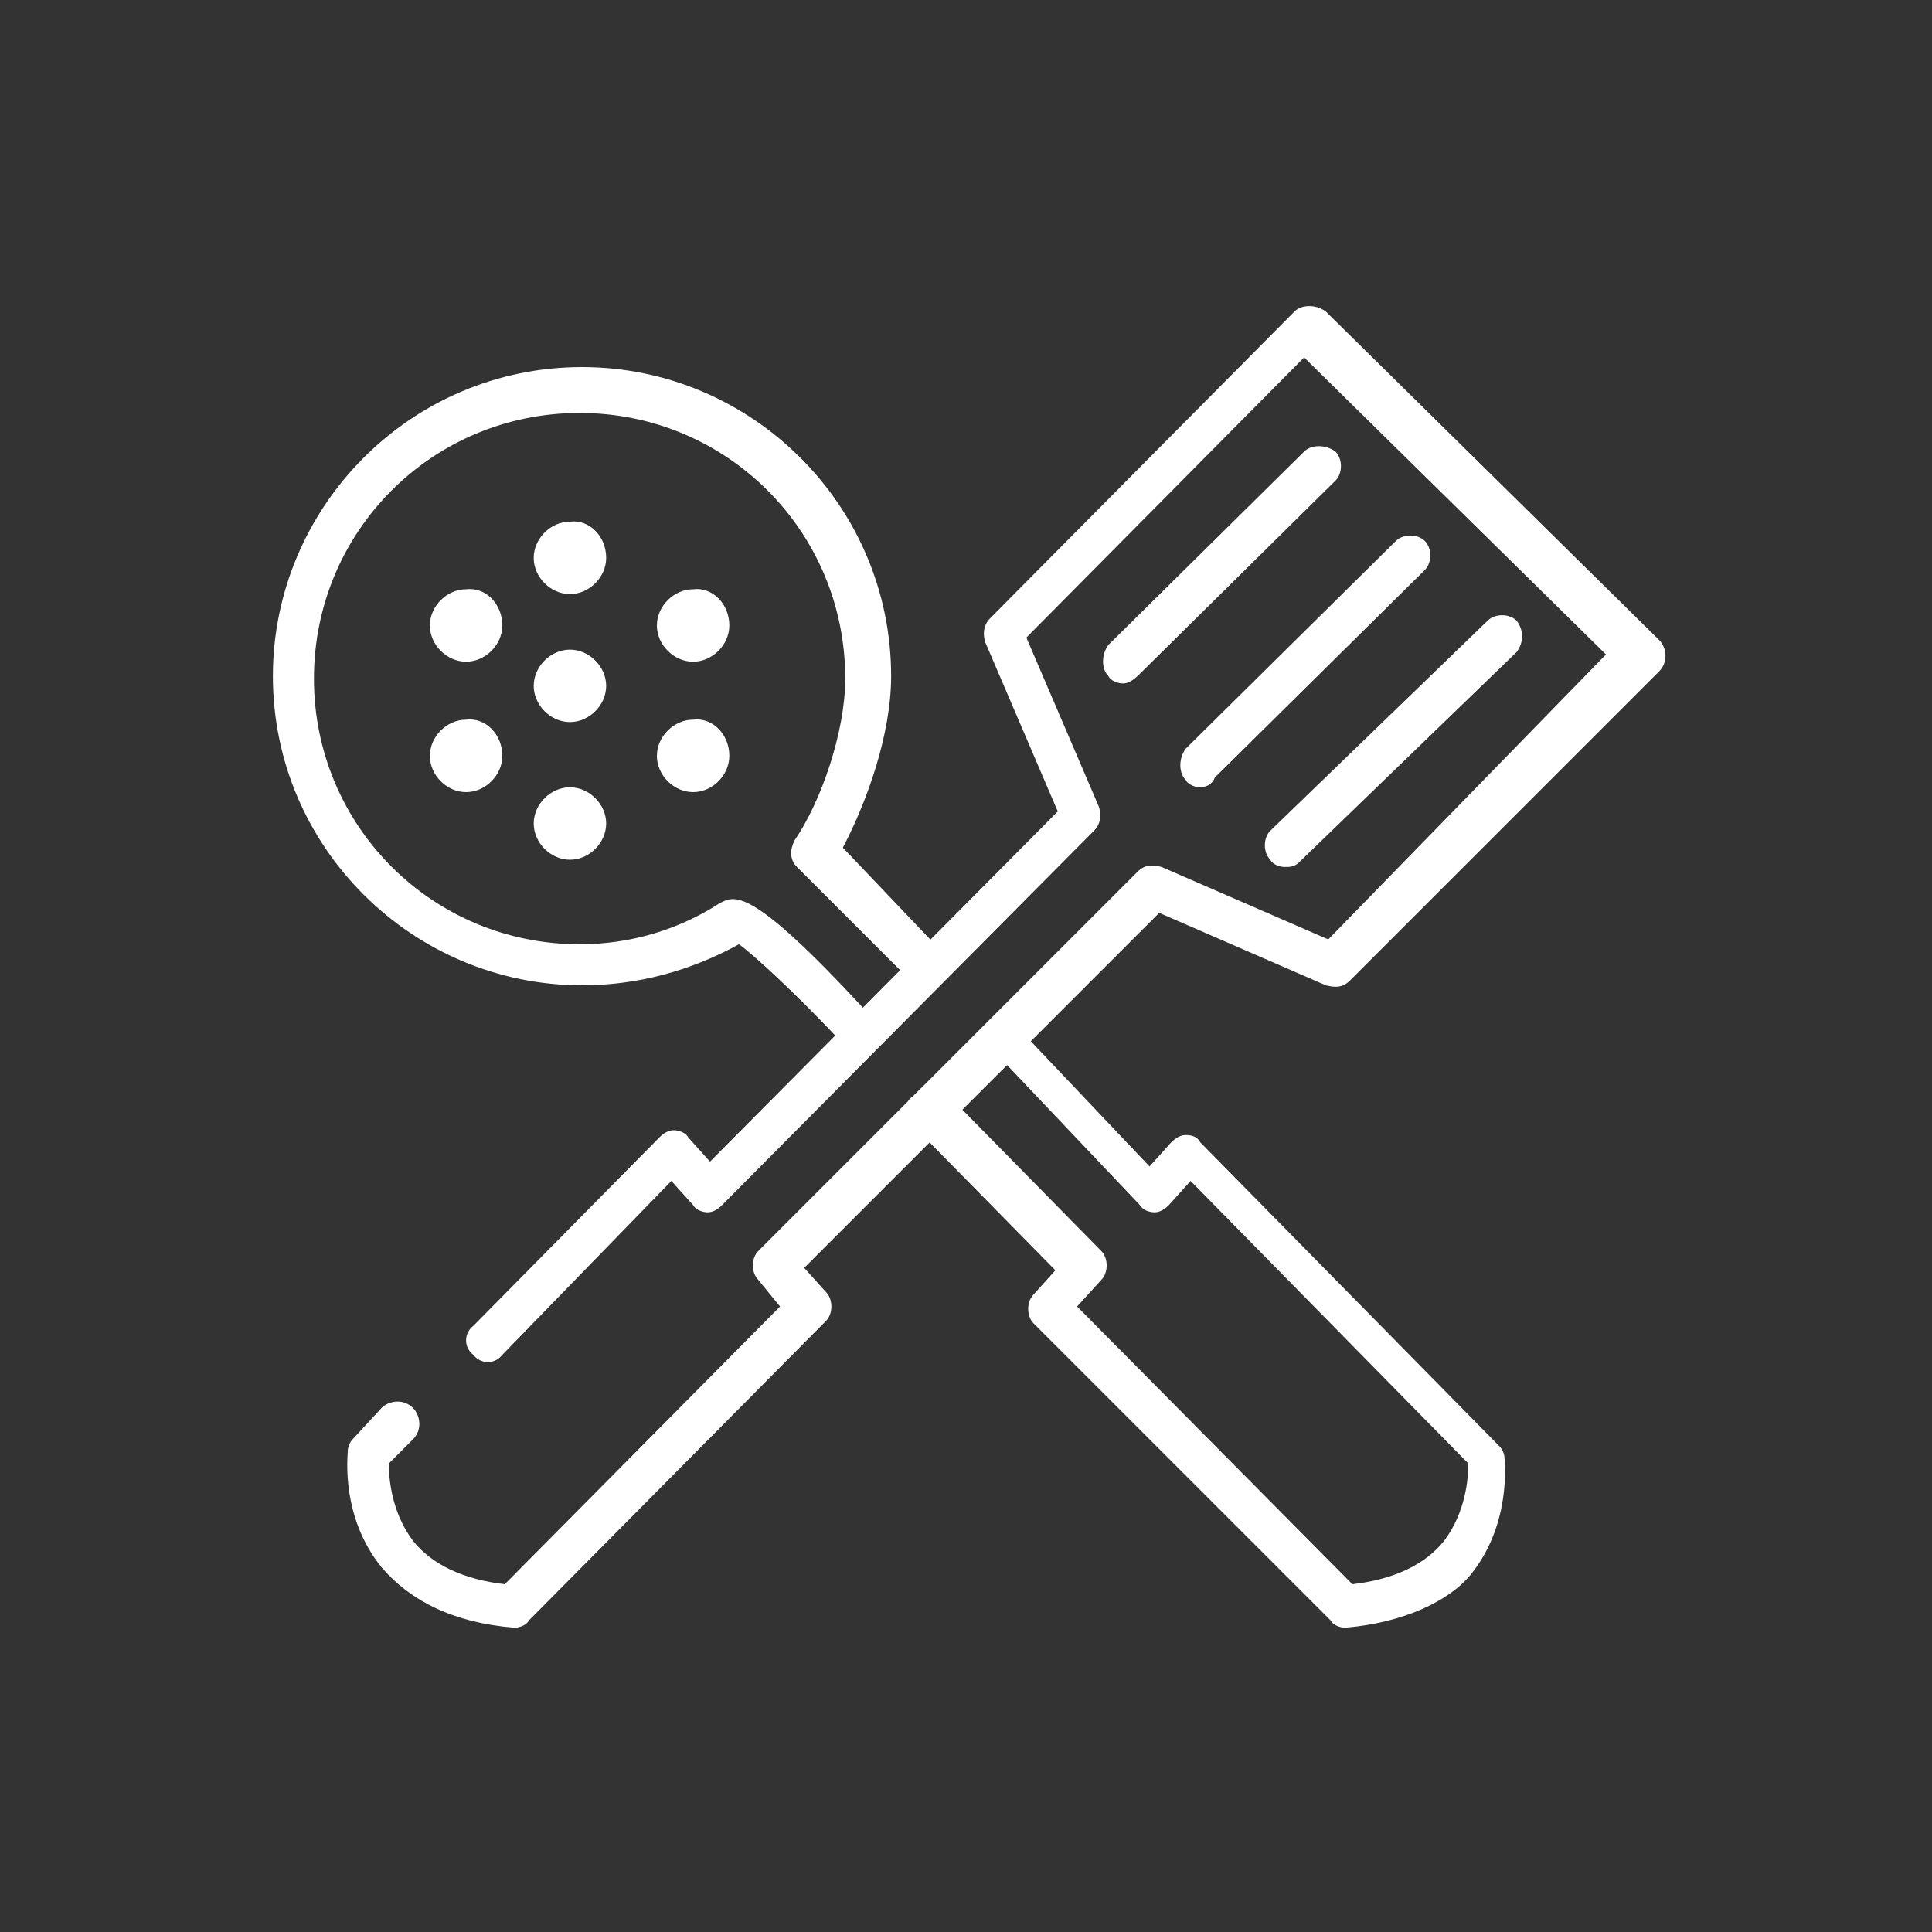 <?xml version="1.0" encoding="utf-8"?>
<!-- Generator: Adobe Illustrator 21.0.0, SVG Export Plug-In . SVG Version: 6.00 Build 0)  -->
<svg version="1.1" id="Capa_1" xmlns="http://www.w3.org/2000/svg" xmlns:xlink="http://www.w3.org/1999/xlink" x="0px" y="0px"
	 viewBox="0 0 80 80" style="enable-background:new 0 0 80 80;" xml:space="preserve">
<rect x="0" y="0" width="80" height="80" fill="#333333" stroke="none"/>
<style type="text/css">
	.st0{fill:#E97721;}
	.st1{fill:#FFFFFF;}
</style>
<circle class="st0" cx="717" cy="563.5" r="89"/>
<g>
	<path class="st1" d="M748,613.2c-0.4,0-0.9-0.2-1.1-0.5L724.4,590c-0.6-0.6-0.6-1.6-0.1-2.2l1.7-1.9l-10.8-11
		c-0.3-0.3-0.5-0.7-0.5-1.2c0-0.4,0.2-0.8,0.5-1.2l5.8-5.6c0.3-0.3,0.8-0.5,1.2-0.5c0.4,0,0.8,0.2,1.1,0.5l10.1,10.6l1.7-1.9
		c0.3-0.3,0.7-0.5,1.2-0.5c0.6,0,0.9,0.2,1.2,0.5l22.7,23.1c0.3,0.3,0.4,0.6,0.5,0.9c0,0.2,0.5,4.9-2.6,8.7
		c-2.2,2.7-5.5,4.2-9.9,4.6C748.1,613.2,748.1,613.2,748,613.2 M727.7,588.8l20.9,21.1c3.1-0.4,5.4-1.5,6.9-3.3
		c1.7-2.1,1.9-4.7,1.9-5.8l-21.1-21.5l-1.7,1.9c-0.3,0.3-0.7,0.5-1.2,0.5h0c-0.4,0-0.9-0.2-1.2-0.5l-10.2-10.7l-3.4,3.3l10.7,10.9
		c0.6,0.6,0.6,1.6,0.1,2.2L727.7,588.8z"/>
	<path class="st1" d="M685,613.2c0,0-0.1,0-0.1,0c-4.4-0.4-7.7-1.9-9.9-4.6c-3.1-3.8-2.6-8.5-2.6-8.7c0-0.4,0.2-0.7,0.5-0.9l2.3-2.3
		c0.6-0.6,1.7-0.7,2.3,0c0.6,0.6,0.6,1.7,0,2.3l-1.8,1.9c0,1.1,0.2,3.7,1.9,5.8c1.5,1.8,3.8,2.9,6.9,3.3l20.9-21.1l-1.7-1.9
		c-0.6-0.6-0.5-1.6,0.1-2.2l28.8-28.8c0.5-0.5,1.2-0.6,1.8-0.3l12.7,5.5l21.2-21.6L745,516.6l-21.1,21.3l5.5,12.9
		c0.3,0.6,0.1,1.3-0.3,1.8l-28.3,28.6c-0.3,0.3-0.8,0.5-1.2,0.5c-0.4,0-0.9-0.2-1.2-0.5l-1.7-1.9l-12.9,13.2c-0.6,0.6-1.7,0.6-2.3,0
		c-0.6-0.6-0.7-1.7,0-2.3l14.1-14.4c0.3-0.3,0.7-0.5,1.2-0.5h0c0.4,0,0.9,0.2,1.2,0.5l1.7,1.9l26.4-26.7l-5.5-12.9
		c-0.3-0.6-0.1-1.3,0.3-1.8l23.1-23.2c0.6-0.6,1.7-0.6,2.3,0l25.4,25c0.6,0.6,0.6,1.6,0,2.3l-23.1,23.6c-0.5,0.5-1.2,0.6-1.8,0.4
		L734,559l-27,27l1.7,1.9c0.6,0.6,0.5,1.6-0.1,2.2l-22.5,22.7C685.8,613.1,685.4,613.2,685,613.2"/>
	<path class="st1" d="M731.1,541.5c-0.4,0-0.8-0.2-1.2-0.5c-0.6-0.6-0.6-1.7,0-2.3l15-14.7c0.6-0.6,1.7-0.6,2.3,0
		c0.6,0.6,0.6,1.7,0,2.3l-15,14.7C732,541.4,731.6,541.5,731.1,541.5"/>
	<path class="st1" d="M737.1,549.5c-0.4,0-0.8-0.2-1.2-0.5c-0.6-0.6-0.6-1.7,0-2.3l16-15.8c0.6-0.6,1.7-0.6,2.3,0
		c0.6,0.6,0.6,1.7,0,2.3l-16,15.8C737.9,549.3,737.5,549.5,737.1,549.5"/>
	<path class="st1" d="M743.4,555.5c-0.4,0-0.9-0.2-1.2-0.5c-0.6-0.6-0.6-1.7,0-2.3l16.4-16c0.6-0.6,1.7-0.6,2.3,0
		c0.6,0.6,0.6,1.7,0,2.3l-16.4,16C744.2,555.4,743.8,555.5,743.4,555.5"/>
	<path class="st1" d="M710.6,569.1c-0.4,0-0.9-0.2-1.2-0.5c-2.7-3-6.2-6.3-7.6-7.2c-3.6,2.1-7.7,3.2-11.8,3.2
		c-12.9,0-23.5-10.5-23.5-23.5c0-12.9,10.5-23.5,23.5-23.5c12.9,0,23.5,10.5,23.5,23.5c0,4.5-1.8,9.6-3.7,13l7.3,7.7
		c0.6,0.6,0.6,1.7-0.1,2.3c-0.6,0.6-1.7,0.6-2.3-0.1l-8.1-8.6c-0.5-0.5-0.6-1.4-0.2-2c1.9-3,3.9-8.2,3.9-12.3
		c0-11.1-9.1-20.2-20.2-20.2c-11.1,0-20.2,9.1-20.2,20.2c0,11.2,9.1,20.2,20.2,20.2c3.8,0,7.5-1.1,10.7-3.1c1-0.6,2.3-1.4,11,8.1
		c0.6,0.7,0.6,1.7-0.1,2.3C711.4,569,711,569.1,710.6,569.1"/>
	<path class="st1" d="M692,531.9c0,1.5-1.3,2.8-2.8,2.8c-1.5,0-2.8-1.3-2.8-2.8c0-1.5,1.3-2.8,2.8-2.8
		C690.7,529.1,692,530.4,692,531.9"/>
	<path class="st1" d="M684,537c0,1.5-1.3,2.8-2.8,2.8c-1.5,0-2.8-1.3-2.8-2.8c0-1.5,1.2-2.8,2.8-2.8C682.7,534.2,684,535.5,684,537"
		/>
	<path class="st1" d="M692,541.7c0,1.5-1.3,2.8-2.8,2.8c-1.5,0-2.8-1.3-2.8-2.8c0-1.5,1.3-2.8,2.8-2.8
		C690.7,538.9,692,540.2,692,541.7"/>
	<path class="st1" d="M701.3,537c0,1.5-1.3,2.8-2.8,2.8c-1.5,0-2.8-1.3-2.8-2.8c0-1.5,1.3-2.8,2.8-2.8
		C700,534.2,701.3,535.5,701.3,537"/>
	<path class="st1" d="M701.3,546.9c0,1.5-1.3,2.8-2.8,2.8c-1.5,0-2.8-1.2-2.8-2.8c0-1.5,1.3-2.8,2.8-2.8
		C700,544.2,701.3,545.4,701.3,546.9"/>
	<path class="st1" d="M692,552.2c0,1.5-1.3,2.8-2.8,2.8c-1.5,0-2.8-1.3-2.8-2.8c0-1.5,1.3-2.8,2.8-2.8
		C690.7,549.4,692,550.6,692,552.2"/>
	<path class="st1" d="M684,546.9c0,1.5-1.3,2.8-2.8,2.8c-1.5,0-2.8-1.2-2.8-2.8c0-1.5,1.2-2.8,2.8-2.8
		C682.7,544.2,684,545.4,684,546.9"/>
</g>
<circle class="st0" cx="717" cy="563.5" r="89"/>
<g>
	<path class="st1" d="M748,613.2c-0.4,0-0.9-0.2-1.1-0.5L724.4,590c-0.6-0.6-0.6-1.6-0.1-2.2l1.7-1.9l-10.8-11
		c-0.3-0.3-0.5-0.7-0.5-1.2c0-0.4,0.2-0.8,0.5-1.2l5.8-5.6c0.3-0.3,0.8-0.5,1.2-0.5c0.4,0,0.8,0.2,1.1,0.5l10.1,10.6l1.7-1.9
		c0.3-0.3,0.7-0.5,1.2-0.5c0.6,0,0.9,0.2,1.2,0.5l22.7,23.1c0.3,0.3,0.4,0.6,0.5,0.9c0,0.2,0.5,4.9-2.6,8.7
		c-2.2,2.7-5.5,4.2-9.9,4.6C748.1,613.2,748.1,613.2,748,613.2 M727.7,588.8l20.9,21.1c3.1-0.4,5.4-1.5,6.9-3.3
		c1.7-2.1,1.9-4.7,1.9-5.8l-21.1-21.5l-1.7,1.9c-0.3,0.3-0.7,0.5-1.2,0.5h0c-0.4,0-0.9-0.2-1.2-0.5l-10.2-10.7l-3.4,3.3l10.7,10.9
		c0.6,0.6,0.6,1.6,0.1,2.2L727.7,588.8z"/>
	<path class="st1" d="M685,613.2c0,0-0.1,0-0.1,0c-4.4-0.4-7.7-1.9-9.9-4.6c-3.1-3.8-2.6-8.5-2.6-8.7c0-0.4,0.2-0.7,0.5-0.9l2.3-2.3
		c0.6-0.6,1.7-0.7,2.3,0c0.6,0.6,0.6,1.7,0,2.3l-1.8,1.9c0,1.1,0.2,3.7,1.9,5.8c1.5,1.8,3.8,2.9,6.9,3.3l20.9-21.1l-1.7-1.9
		c-0.6-0.6-0.5-1.6,0.1-2.2l28.8-28.8c0.5-0.5,1.2-0.6,1.8-0.3l12.7,5.5l21.2-21.6L745,516.6l-21.1,21.3l5.5,12.9
		c0.3,0.6,0.1,1.3-0.3,1.8l-28.3,28.6c-0.3,0.3-0.8,0.5-1.2,0.5c-0.4,0-0.9-0.2-1.2-0.5l-1.7-1.9l-12.9,13.2c-0.6,0.6-1.7,0.6-2.3,0
		c-0.6-0.6-0.7-1.7,0-2.3l14.1-14.4c0.3-0.3,0.7-0.5,1.2-0.5h0c0.4,0,0.9,0.2,1.2,0.5l1.7,1.9l26.4-26.7l-5.5-12.9
		c-0.3-0.6-0.1-1.3,0.3-1.8l23.1-23.2c0.6-0.6,1.7-0.6,2.3,0l25.4,25c0.6,0.6,0.6,1.6,0,2.3l-23.1,23.6c-0.5,0.5-1.2,0.6-1.8,0.4
		L734,559l-27,27l1.7,1.9c0.6,0.6,0.5,1.6-0.1,2.2l-22.5,22.7C685.8,613.1,685.4,613.2,685,613.2"/>
	<path class="st1" d="M731.1,541.5c-0.4,0-0.8-0.2-1.2-0.5c-0.6-0.6-0.6-1.7,0-2.3l15-14.7c0.6-0.6,1.7-0.6,2.3,0
		c0.6,0.6,0.6,1.7,0,2.3l-15,14.7C732,541.4,731.6,541.5,731.1,541.5"/>
	<path class="st1" d="M737.1,549.5c-0.4,0-0.8-0.2-1.2-0.5c-0.6-0.6-0.6-1.7,0-2.3l16-15.8c0.6-0.6,1.7-0.6,2.3,0
		c0.6,0.6,0.6,1.7,0,2.3l-16,15.8C737.9,549.3,737.5,549.5,737.1,549.5"/>
	<path class="st1" d="M743.4,555.5c-0.4,0-0.9-0.2-1.2-0.5c-0.6-0.6-0.6-1.7,0-2.3l16.4-16c0.6-0.6,1.7-0.6,2.3,0
		c0.6,0.6,0.6,1.7,0,2.3l-16.4,16C744.2,555.4,743.8,555.5,743.4,555.5"/>
	<path class="st1" d="M710.6,569.1c-0.4,0-0.9-0.2-1.2-0.5c-2.7-3-6.2-6.3-7.6-7.2c-3.6,2.1-7.7,3.2-11.8,3.2
		c-12.9,0-23.5-10.5-23.5-23.5c0-12.9,10.5-23.5,23.5-23.5c12.9,0,23.5,10.5,23.5,23.5c0,4.5-1.8,9.6-3.7,13l7.3,7.7
		c0.6,0.6,0.6,1.7-0.1,2.3c-0.6,0.6-1.7,0.6-2.3-0.1l-8.1-8.6c-0.5-0.5-0.6-1.4-0.2-2c1.9-3,3.9-8.2,3.9-12.3
		c0-11.1-9.1-20.2-20.2-20.2c-11.1,0-20.2,9.1-20.2,20.2c0,11.2,9.1,20.2,20.2,20.2c3.8,0,7.5-1.1,10.7-3.1c1-0.6,2.3-1.4,11,8.1
		c0.6,0.7,0.6,1.7-0.1,2.3C711.4,569,711,569.1,710.6,569.1"/>
	<path class="st1" d="M692,531.9c0,1.5-1.3,2.8-2.8,2.8c-1.5,0-2.8-1.3-2.8-2.8c0-1.5,1.3-2.8,2.8-2.8
		C690.7,529.1,692,530.4,692,531.9"/>
	<path class="st1" d="M684,537c0,1.5-1.3,2.8-2.8,2.8c-1.5,0-2.8-1.3-2.8-2.8c0-1.5,1.2-2.8,2.8-2.8C682.7,534.2,684,535.5,684,537"
		/>
	<path class="st1" d="M692,541.7c0,1.5-1.3,2.8-2.8,2.8c-1.5,0-2.8-1.3-2.8-2.8c0-1.5,1.3-2.8,2.8-2.8
		C690.7,538.9,692,540.2,692,541.7"/>
	<path class="st1" d="M701.3,537c0,1.5-1.3,2.8-2.8,2.8c-1.5,0-2.8-1.3-2.8-2.8c0-1.5,1.3-2.8,2.8-2.8
		C700,534.2,701.3,535.5,701.3,537"/>
	<path class="st1" d="M701.3,546.9c0,1.5-1.3,2.8-2.8,2.8c-1.5,0-2.8-1.2-2.8-2.8c0-1.5,1.3-2.8,2.8-2.8
		C700,544.2,701.3,545.4,701.3,546.9"/>
	<path class="st1" d="M692,552.2c0,1.5-1.3,2.8-2.8,2.8c-1.5,0-2.8-1.3-2.8-2.8c0-1.5,1.3-2.8,2.8-2.8
		C690.7,549.4,692,550.6,692,552.2"/>
	<path class="st1" d="M684,546.9c0,1.5-1.3,2.8-2.8,2.8c-1.5,0-2.8-1.2-2.8-2.8c0-1.5,1.2-2.8,2.8-2.8
		C682.7,544.2,684,545.4,684,546.9"/>
</g>
<g>
	<path class="st1" d="M55.7,67.4c-0.2,0-0.5-0.1-0.6-0.3L42.8,54.8c-0.3-0.3-0.3-0.9,0-1.2l0.9-1l-5.9-6c-0.2-0.2-0.3-0.4-0.3-0.6
		c0-0.2,0.1-0.5,0.3-0.6l3.1-3c0.2-0.2,0.4-0.3,0.6-0.2c0.2,0,0.5,0.1,0.6,0.3l5.5,5.8l0.9-1c0.2-0.2,0.4-0.3,0.6-0.3
		c0.3,0,0.5,0.1,0.6,0.3l12.4,12.6c0.1,0.1,0.2,0.3,0.2,0.5c0,0.1,0.3,2.7-1.4,4.8C60,66.3,58.1,67.2,55.7,67.4
		C55.7,67.4,55.7,67.4,55.7,67.4 M44.6,54.1L56,65.6c1.7-0.2,3-0.8,3.8-1.8c0.9-1.2,1-2.6,1-3.2L49.3,48.9l-0.9,1
		c-0.2,0.2-0.4,0.3-0.6,0.3h0c-0.2,0-0.5-0.1-0.6-0.3l-5.5-5.8l-1.9,1.8l5.8,5.9c0.3,0.3,0.3,0.9,0,1.2L44.6,54.1z"/>
	<path class="st1" d="M21.3,67.4C21.3,67.4,21.3,67.4,21.3,67.4c-2.5-0.2-4.3-1.1-5.5-2.5c-1.7-2.1-1.4-4.6-1.4-4.8
		c0-0.2,0.1-0.4,0.2-0.5l1.2-1.3c0.3-0.3,0.9-0.4,1.3,0c0.3,0.3,0.4,0.9,0,1.3l-1,1c0,0.6,0.1,2,1,3.2c0.8,1,2.1,1.6,3.8,1.8
		l11.4-11.5L31.4,53c-0.3-0.3-0.3-0.9,0-1.2l15.7-15.7c0.3-0.3,0.6-0.3,1-0.2l6.9,3l11.5-11.8L54,14.8L42.5,26.4l3,7
		c0.1,0.3,0.1,0.7-0.2,1L29.9,49.9c-0.2,0.2-0.4,0.3-0.6,0.3c-0.2,0-0.5-0.1-0.6-0.3l-0.9-1l-7,7.2c-0.3,0.4-0.9,0.4-1.2,0
		c-0.4-0.3-0.4-0.9,0-1.2l7.7-7.8c0.2-0.2,0.4-0.3,0.6-0.3h0c0.2,0,0.5,0.1,0.6,0.3l0.9,1l14.4-14.5l-3-7c-0.1-0.3-0.1-0.7,0.2-1
		l12.6-12.7c0.3-0.3,0.9-0.3,1.3,0l13.8,13.6c0.3,0.3,0.4,0.9,0,1.3L55.9,40.6c-0.3,0.3-0.6,0.3-1,0.2l-6.9-3L33.3,52.5l0.9,1
		c0.3,0.3,0.3,0.9,0,1.2L21.9,67.1C21.8,67.3,21.5,67.4,21.3,67.4"/>
	<path class="st1" d="M46.5,28.3c-0.2,0-0.5-0.1-0.6-0.3c-0.3-0.3-0.3-0.9,0-1.3l8.1-8c0.3-0.3,0.9-0.3,1.3,0c0.3,0.3,0.3,0.9,0,1.2
		l-8.1,8C46.9,28.2,46.7,28.3,46.5,28.3"/>
	<path class="st1" d="M49.7,32.6c-0.2,0-0.5-0.1-0.6-0.3c-0.3-0.3-0.3-0.9,0-1.3l8.7-8.6c0.3-0.3,0.9-0.3,1.2,0
		c0.3,0.3,0.3,0.9,0,1.2l-8.7,8.6C50.2,32.5,49.9,32.6,49.7,32.6"/>
	<path class="st1" d="M53.2,35.9c-0.2,0-0.5-0.1-0.6-0.3c-0.3-0.3-0.3-0.9,0-1.2l9-8.7c0.3-0.3,0.9-0.3,1.2,0c0.3,0.4,0.3,0.9,0,1.3
		l-9,8.7C53.6,35.9,53.4,35.9,53.2,35.9"/>
	<path class="st1" d="M35.3,43.3c-0.2,0-0.5-0.1-0.6-0.3c-1.5-1.6-3.4-3.4-4.1-3.9c-2,1.1-4.2,1.7-6.5,1.7c-7,0-12.8-5.7-12.8-12.8
		c0-7,5.7-12.8,12.8-12.8c7,0,12.8,5.7,12.8,12.8c0,2.4-1,5.2-2,7.1l4,4.2c0.3,0.4,0.3,0.9,0,1.2c-0.4,0.3-0.9,0.3-1.3,0L33,35.9
		c-0.3-0.3-0.3-0.7-0.1-1.1c1.1-1.6,2.1-4.5,2.1-6.7c0-6.1-4.9-11-11-11c-6.1,0-11,4.9-11,11c0,6.1,4.9,11,11,11
		c2.1,0,4.1-0.6,5.8-1.7c0.6-0.3,1.2-0.8,6,4.4c0.3,0.4,0.3,0.9,0,1.3C35.7,43.3,35.5,43.3,35.3,43.3"/>
	<path class="st1" d="M25.1,23.1c0,0.8-0.7,1.5-1.5,1.5c-0.8,0-1.5-0.7-1.5-1.5c0-0.8,0.7-1.5,1.5-1.5
		C24.4,21.5,25.1,22.2,25.1,23.1"/>
	<path class="st1" d="M20.8,25.9c0,0.8-0.7,1.5-1.5,1.5c-0.8,0-1.5-0.7-1.5-1.5s0.7-1.5,1.5-1.5C20.1,24.3,20.8,25,20.8,25.9"/>
	<path class="st1" d="M25.1,28.4c0,0.8-0.7,1.5-1.5,1.5c-0.8,0-1.5-0.7-1.5-1.5c0-0.8,0.7-1.5,1.5-1.5
		C24.4,26.9,25.1,27.6,25.1,28.4"/>
	<path class="st1" d="M30.2,25.9c0,0.8-0.7,1.5-1.5,1.5c-0.8,0-1.5-0.7-1.5-1.5s0.7-1.5,1.5-1.5C29.5,24.3,30.2,25,30.2,25.9"/>
	<path class="st1" d="M30.2,31.3c0,0.8-0.7,1.5-1.5,1.5c-0.8,0-1.5-0.7-1.5-1.5c0-0.8,0.7-1.5,1.5-1.5
		C29.5,29.7,30.2,30.4,30.2,31.3"/>
	<path class="st1" d="M25.1,34.1c0,0.8-0.7,1.5-1.5,1.5c-0.8,0-1.5-0.7-1.5-1.5c0-0.8,0.7-1.5,1.5-1.5
		C24.4,32.6,25.1,33.3,25.1,34.1"/>
	<path class="st1" d="M20.8,31.3c0,0.8-0.7,1.5-1.5,1.5c-0.8,0-1.5-0.7-1.5-1.5c0-0.8,0.7-1.5,1.5-1.5
		C20.1,29.7,20.8,30.4,20.8,31.3"/>
</g>
</svg>
